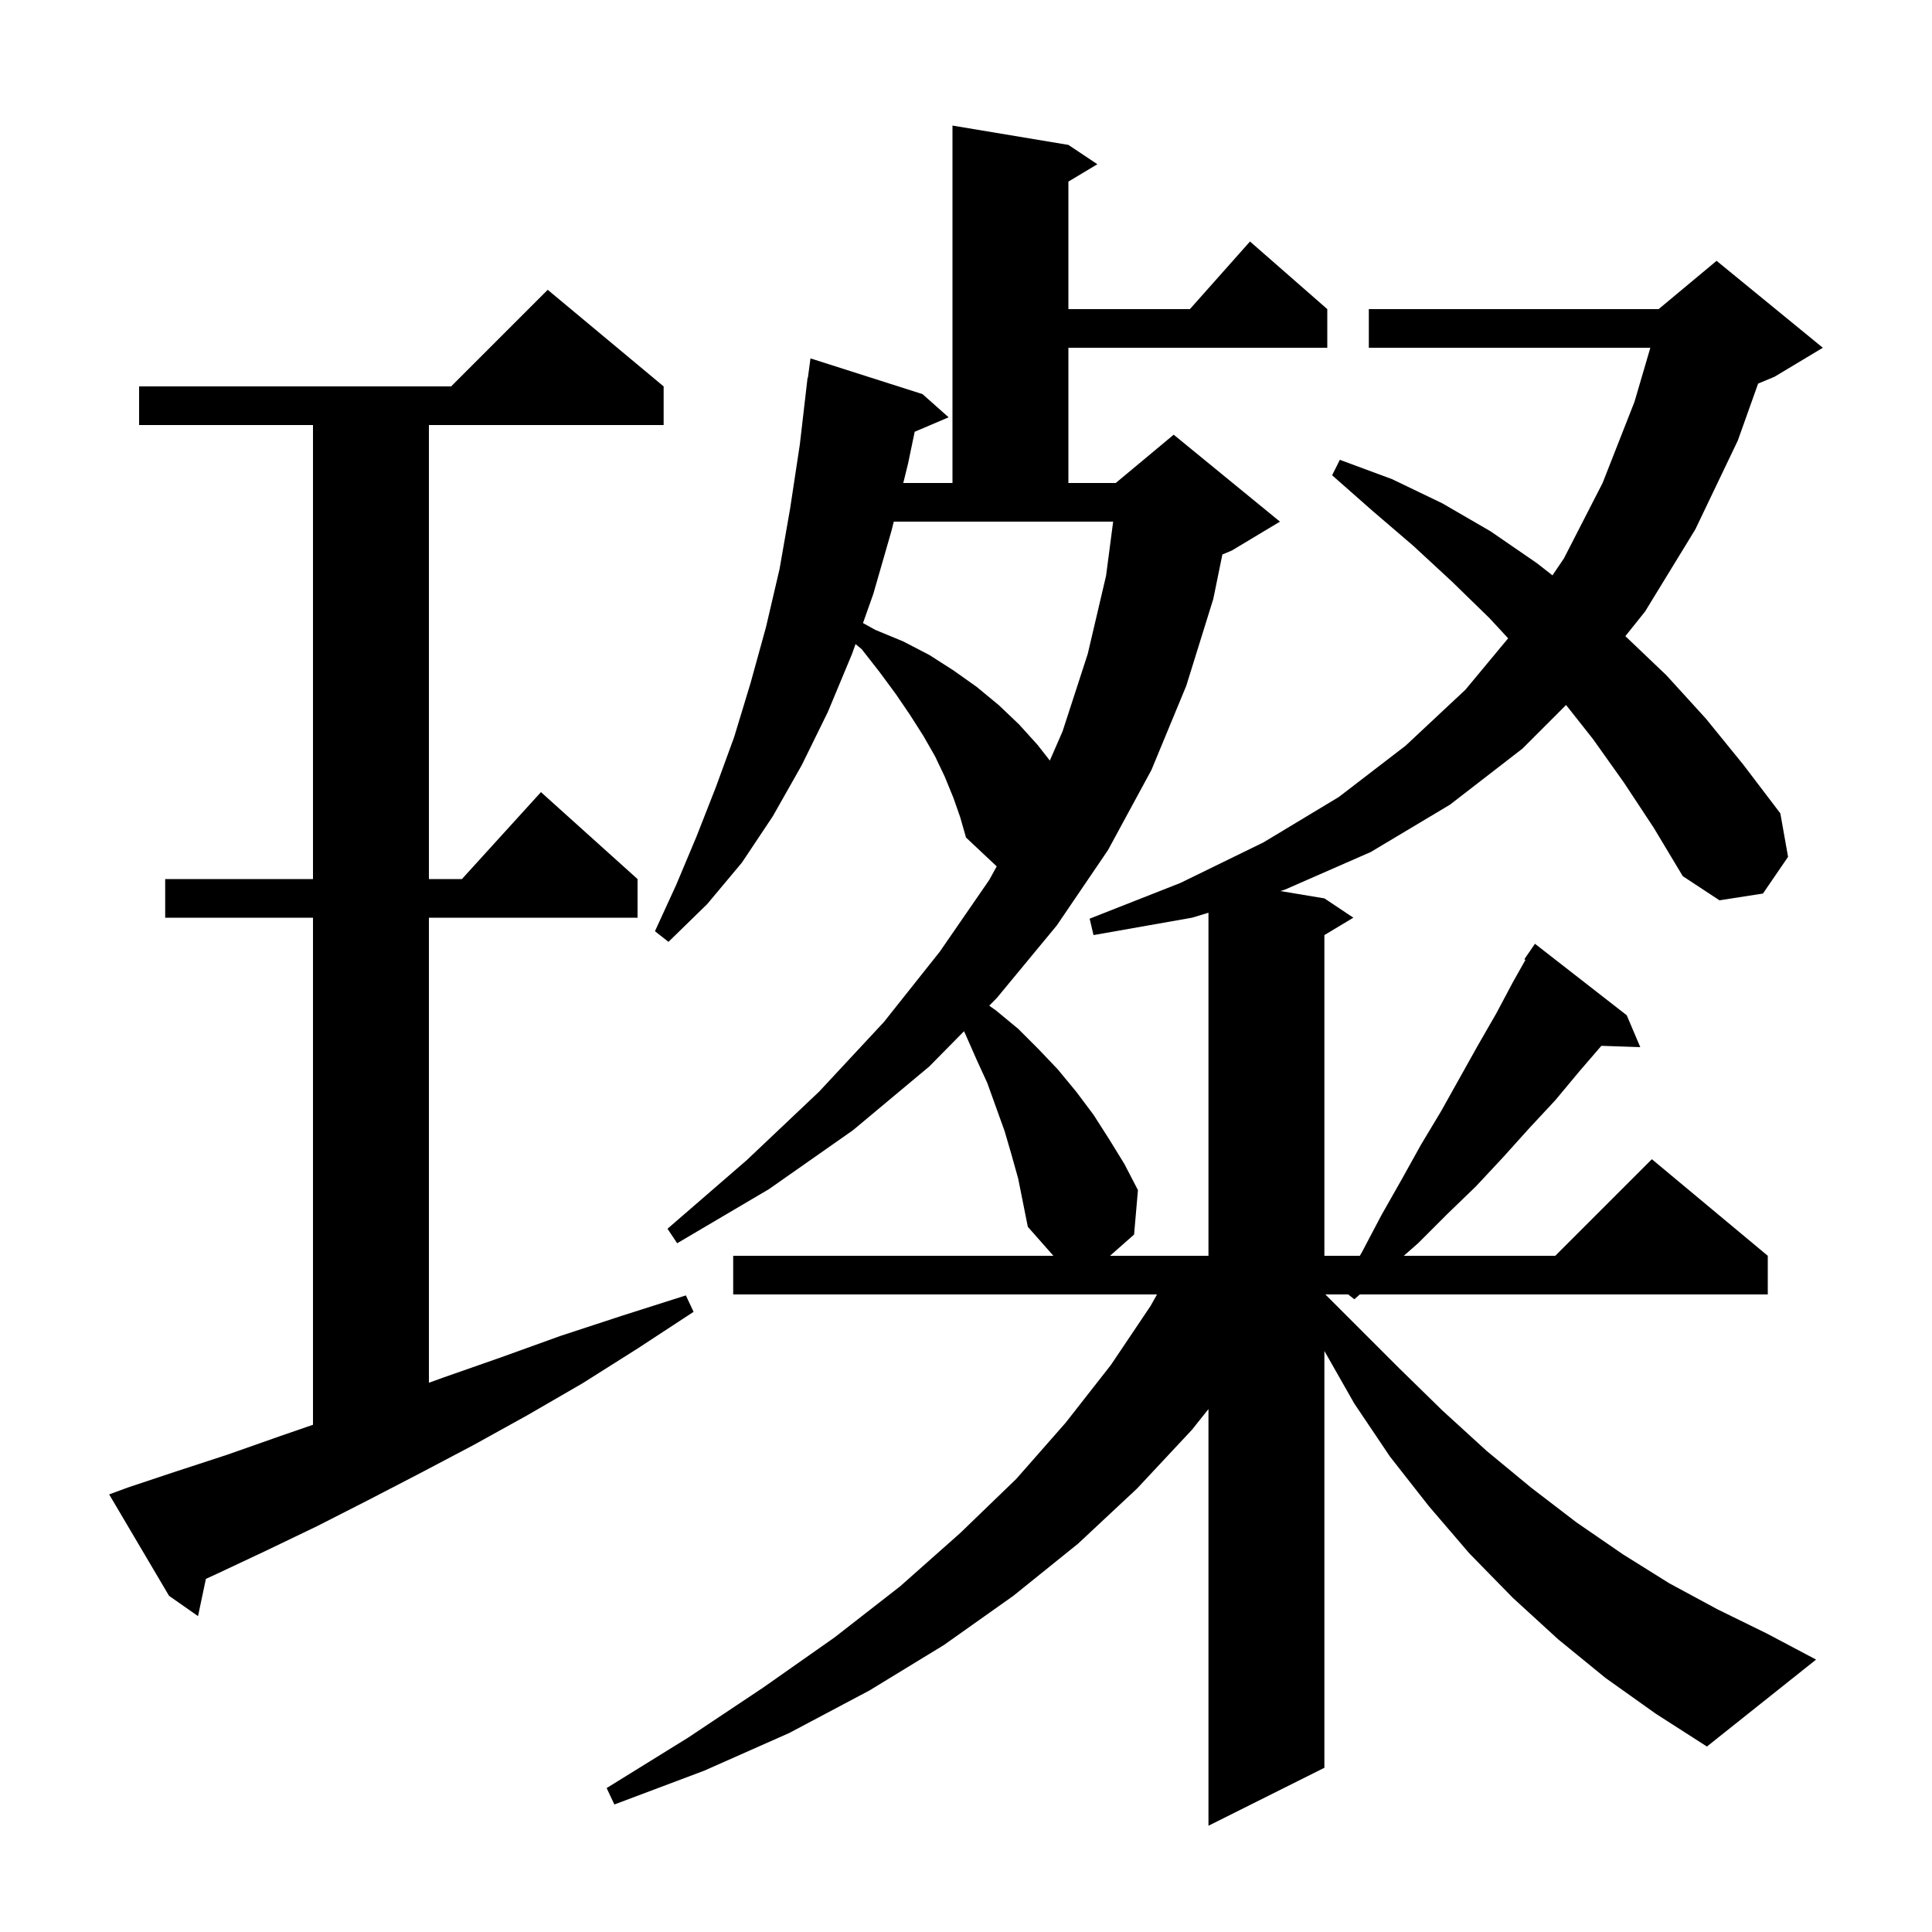 <svg xmlns="http://www.w3.org/2000/svg" xmlns:xlink="http://www.w3.org/1999/xlink" version="1.1" baseProfile="full" viewBox="0 0 200 200" width="200" height="200">
<g fill="black">
<path d="M 168.1 81.0 L 164.9 76.5 L 162.118 72.982 L 157.6 77.5 L 150.1 83.3 L 141.9 88.2 L 133.0 92.1 L 132.538 92.24 L 137.1 93.0 L 140.1 95.0 L 137.1 96.8 L 137.1 130.0 L 140.768 130.0 L 141.0 129.6 L 143.0 125.8 L 145.1 122.1 L 147.1 118.5 L 149.2 115.0 L 153.0 108.2 L 154.9 104.9 L 156.6 101.7 L 157.915 99.363 L 157.8 99.3 L 158.9 97.7 L 168.4 105.1 L 169.8 108.4 L 165.773 108.263 L 163.5 110.9 L 161.0 113.9 L 158.3 116.8 L 155.6 119.8 L 152.8 122.8 L 149.8 125.7 L 146.8 128.7 L 145.321 130.0 L 161.0 130.0 L 171.0 120.0 L 183.0 130.0 L 183.0 134.0 L 140.769 134.0 L 140.2 134.5 L 139.564 134.0 L 137.2 134.0 L 144.8 141.6 L 149.3 146.0 L 153.9 150.2 L 158.5 154.0 L 163.2 157.6 L 168.0 160.9 L 172.8 163.9 L 177.8 166.6 L 182.9 169.1 L 188.0 171.8 L 176.7 180.8 L 171.4 177.4 L 166.2 173.7 L 161.3 169.7 L 156.6 165.4 L 152.1 160.8 L 147.9 155.9 L 143.9 150.8 L 140.2 145.3 L 137.1 139.852 L 137.1 183.0 L 125.1 189.0 L 125.1 145.867 L 123.4 148.0 L 117.7 154.1 L 111.6 159.8 L 104.9 165.2 L 97.7 170.3 L 90.0 175.0 L 81.7 179.4 L 72.9 183.3 L 63.6 186.8 L 62.8 185.1 L 71.2 179.9 L 79.0 174.7 L 86.4 169.5 L 93.2 164.2 L 99.4 158.7 L 105.2 153.1 L 110.3 147.3 L 115.0 141.3 L 119.1 135.2 L 119.775 134.0 L 75.9 134.0 L 75.9 130.0 L 109.047 130.0 L 106.4 127.0 L 105.4 122.0 L 104.7 119.5 L 104.0 117.1 L 102.2 112.1 L 101.1 109.7 L 100.0 107.2 L 99.794 106.754 L 96.2 110.4 L 88.3 117.0 L 79.6 123.1 L 70.1 128.7 L 69.1 127.2 L 77.3 120.1 L 84.8 113.0 L 91.5 105.8 L 97.3 98.5 L 102.4 91.1 L 103.18 89.688 L 100.0 86.7 L 99.4 84.6 L 98.7 82.6 L 97.8 80.4 L 96.8 78.3 L 95.6 76.2 L 94.2 74.0 L 92.7 71.8 L 91.0 69.5 L 89.2 67.2 L 88.564 66.675 L 88.2 67.7 L 85.7 73.7 L 83.0 79.2 L 80.0 84.5 L 76.8 89.3 L 73.2 93.6 L 69.2 97.5 L 67.8 96.4 L 70.0 91.6 L 72.1 86.6 L 74.1 81.5 L 76.0 76.3 L 77.7 70.7 L 79.3 64.9 L 80.7 58.9 L 81.8 52.6 L 82.8 46.0 L 83.6 39.1 L 83.633 39.105 L 83.9 37.1 L 95.5 40.8 L 98.2 43.2 L 94.688 44.696 L 94.0 48.0 L 93.507 50.0 L 98.6 50.0 L 98.6 13.0 L 110.6 15.0 L 113.6 17.0 L 110.6 18.8 L 110.6 32.0 L 123.178 32.0 L 129.4 25.0 L 137.4 32.0 L 137.4 36.0 L 110.6 36.0 L 110.6 50.0 L 115.5 50.0 L 121.5 45.0 L 132.5 54.0 L 127.5 57.0 L 126.54 57.4 L 125.6 62.0 L 122.8 71.0 L 119.2 79.7 L 114.7 88.0 L 109.4 95.8 L 103.2 103.3 L 102.404 104.107 L 103.1 104.6 L 105.4 106.5 L 107.5 108.6 L 109.5 110.7 L 111.4 113.0 L 113.2 115.4 L 114.8 117.9 L 116.4 120.5 L 117.8 123.2 L 117.4 127.8 L 114.907 130.0 L 125.1 130.0 L 125.1 94.486 L 123.4 95.0 L 113.2 96.8 L 112.8 95.1 L 122.2 91.4 L 130.8 87.2 L 138.6 82.5 L 145.5 77.2 L 151.7 71.4 L 156.122 66.078 L 154.2 64.0 L 150.3 60.2 L 146.3 56.5 L 142.1 52.9 L 137.9 49.2 L 138.7 47.6 L 144.1 49.6 L 149.3 52.1 L 154.3 55.0 L 159.1 58.3 L 160.71 59.56 L 161.9 57.8 L 165.9 50.0 L 169.2 41.6 L 170.843 36.0 L 141.7 36.0 L 141.7 32.0 L 171.7 32.0 L 177.7 27.0 L 188.7 36.0 L 183.7 39.0 L 182.0 39.708 L 179.9 45.6 L 175.5 54.8 L 170.3 63.3 L 168.257 65.854 L 172.5 69.9 L 176.6 74.4 L 180.5 79.2 L 184.3 84.2 L 185.1 88.7 L 182.5 92.5 L 178.0 93.2 L 174.2 90.7 L 171.2 85.7 Z M 13.2 154.0 L 18.3 152.3 L 23.5 150.6 L 28.9 148.7 L 32.4 147.491 L 32.4 95.0 L 17.1 95.0 L 17.1 91.0 L 32.4 91.0 L 32.4 44.0 L 14.4 44.0 L 14.4 40.0 L 46.7 40.0 L 56.7 30.0 L 68.7 40.0 L 68.7 44.0 L 44.4 44.0 L 44.4 91.0 L 47.818 91.0 L 56.0 82.0 L 66.0 91.0 L 66.0 95.0 L 44.4 95.0 L 44.4 143.143 L 45.9 142.6 L 51.9 140.5 L 58.0 138.3 L 64.4 136.2 L 71.0 134.1 L 71.8 135.8 L 66.0 139.6 L 60.3 143.2 L 54.6 146.5 L 49.0 149.6 L 43.5 152.5 L 38.1 155.3 L 32.8 158.0 L 27.6 160.5 L 22.5 162.9 L 21.314 163.445 L 20.5 167.3 L 17.5 165.2 L 11.3 154.7 Z M 92.3 54.9 L 90.4 61.5 L 89.336 64.498 L 90.6 65.2 L 93.5 66.4 L 96.2 67.8 L 98.7 69.4 L 101.1 71.1 L 103.4 73.0 L 105.5 75.0 L 107.4 77.1 L 108.678 78.733 L 110.0 75.7 L 112.6 67.7 L 114.5 59.6 L 115.233 54.0 L 92.522 54.0 Z " />
</g>
</svg>
